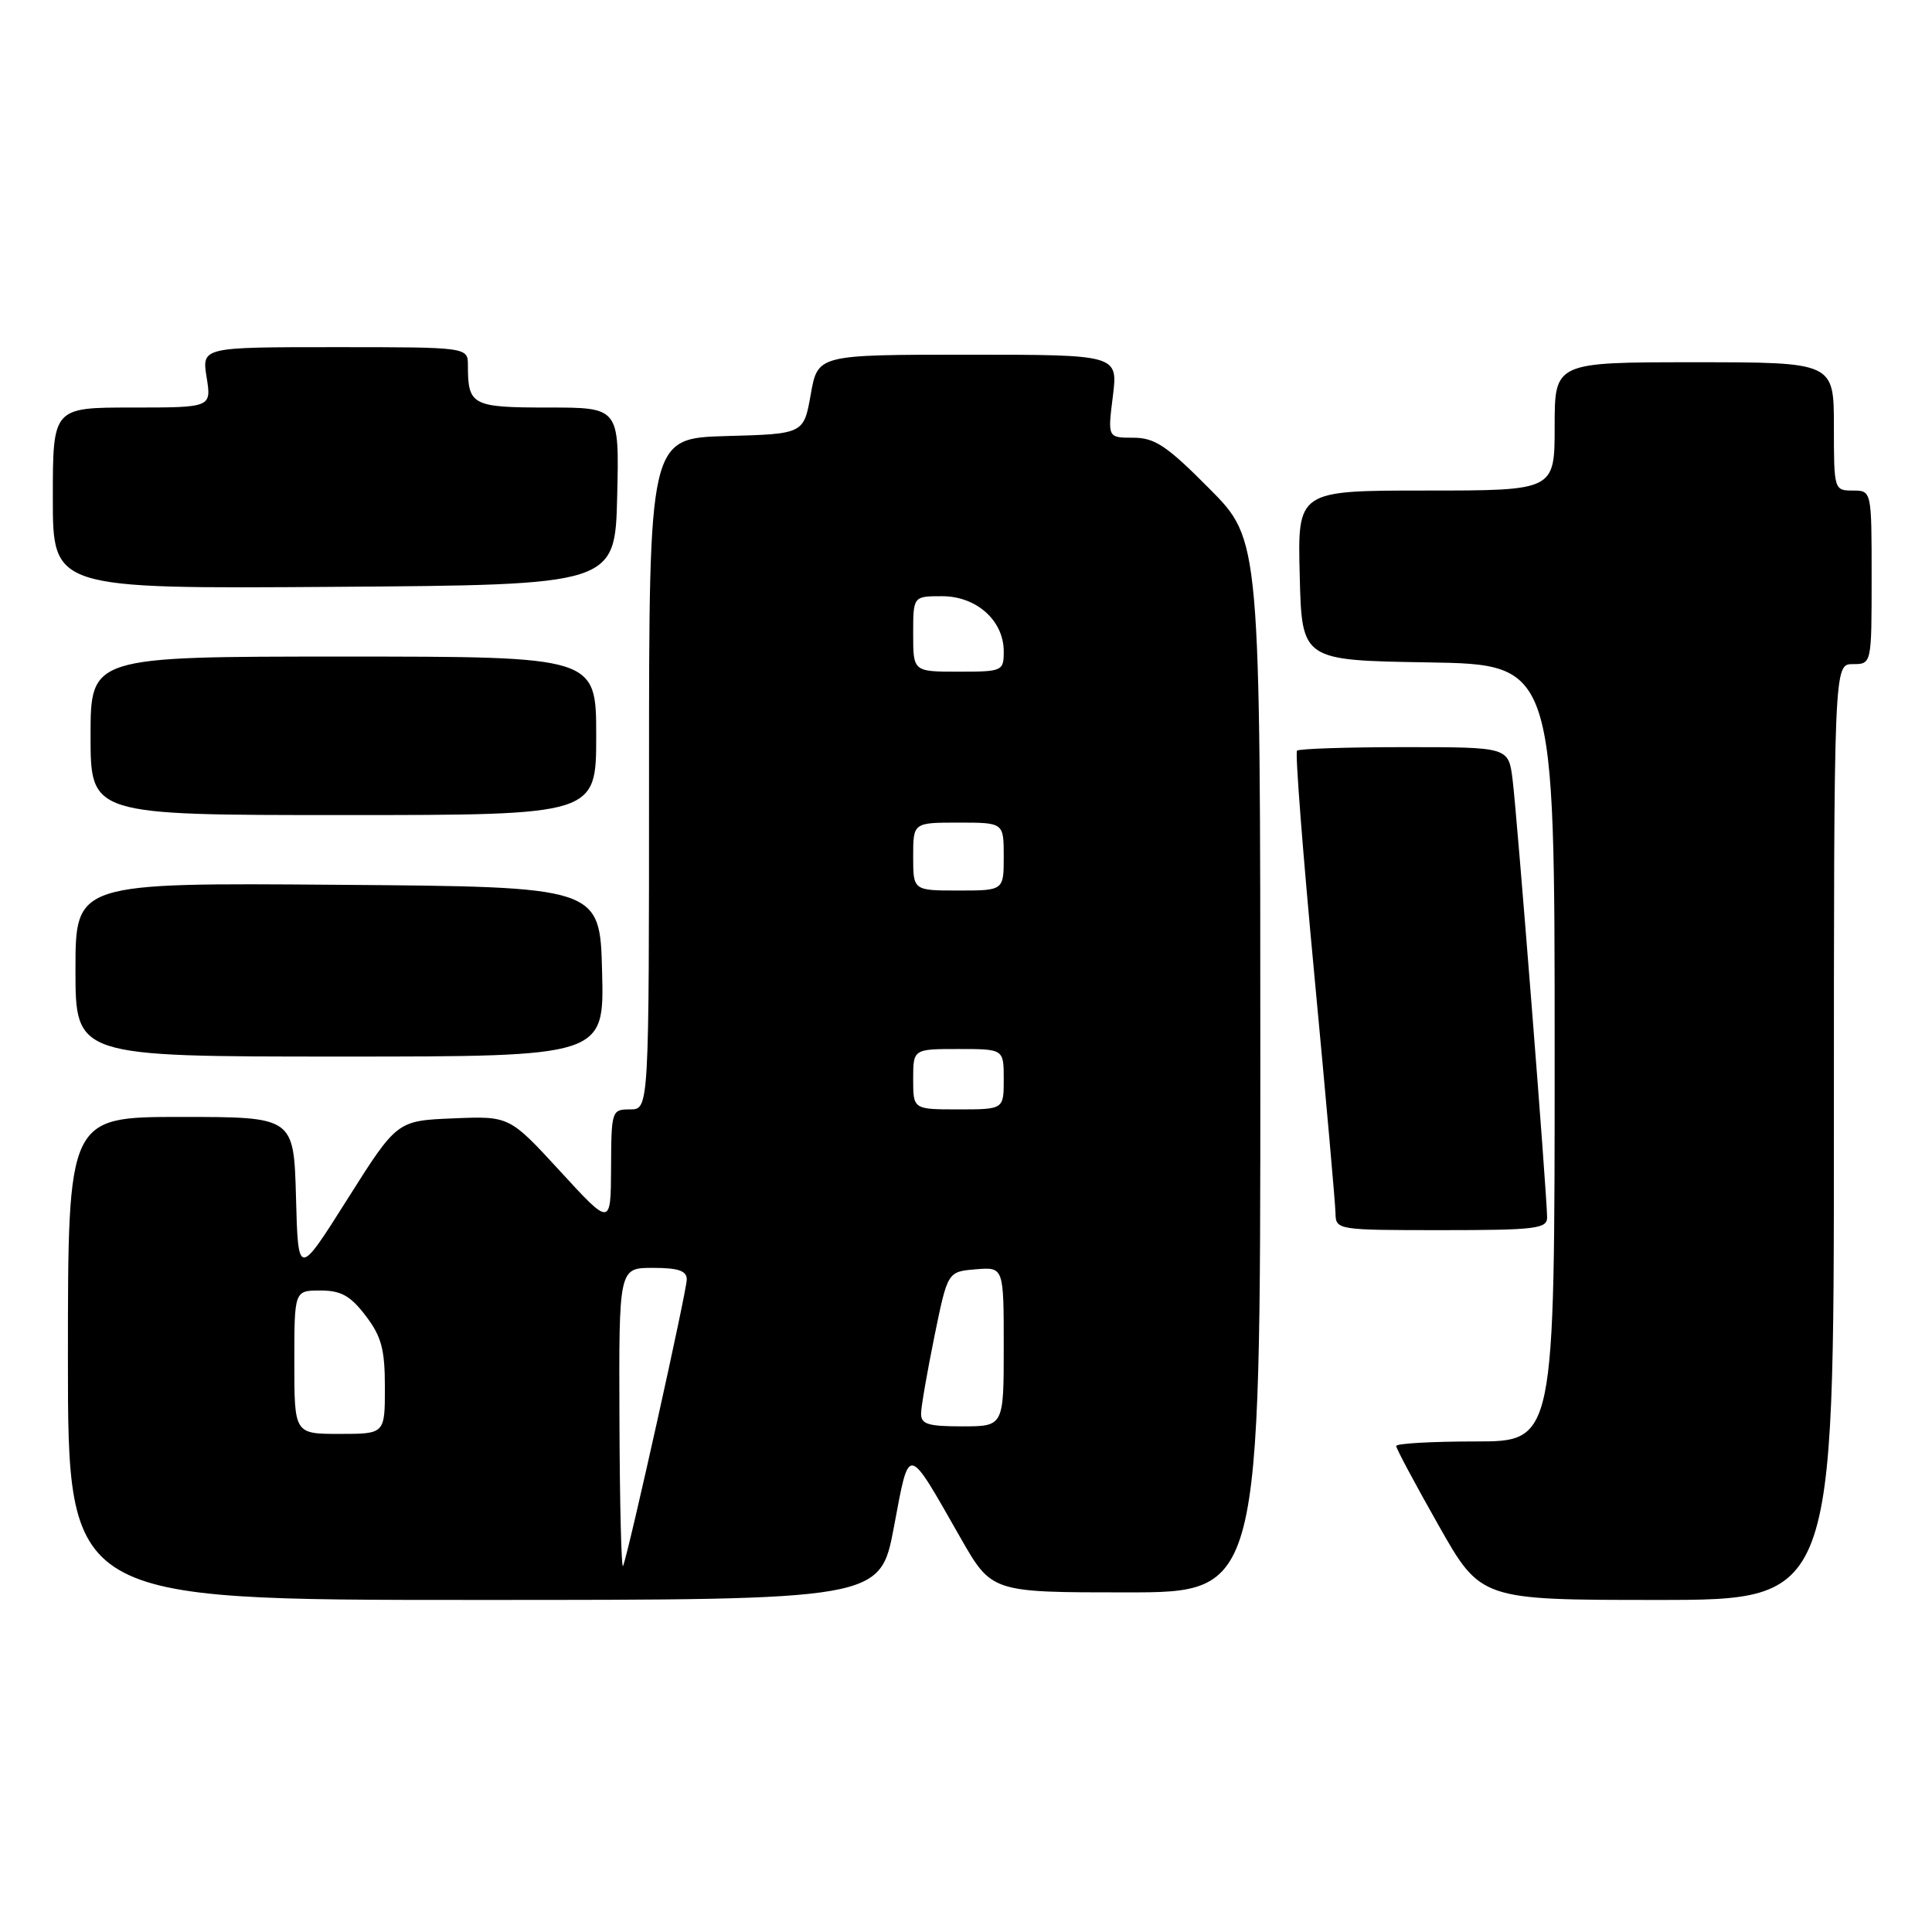 <?xml version="1.0" encoding="UTF-8" standalone="no"?>
<!DOCTYPE svg PUBLIC "-//W3C//DTD SVG 1.1//EN" "http://www.w3.org/Graphics/SVG/1.1/DTD/svg11.dtd" >
<svg xmlns="http://www.w3.org/2000/svg" xmlns:xlink="http://www.w3.org/1999/xlink" version="1.1" viewBox="0 0 256 256">
 <g >
 <path fill="currentColor"
d=" M 118.45 202.33 C 120.54 191.28 120.10 191.21 127.26 203.75 C 131.40 211.00 131.40 211.00 149.20 211.00 C 167.00 211.00 167.00 211.00 167.00 141.28 C 167.00 71.55 167.00 71.55 160.28 64.78 C 154.61 59.06 153.02 58.00 150.16 58.00 C 146.77 58.00 146.77 58.00 147.46 52.50 C 148.14 47.00 148.14 47.00 128.25 47.00 C 108.36 47.00 108.36 47.00 107.43 52.25 C 106.50 57.50 106.50 57.50 96.25 57.78 C 86.00 58.07 86.00 58.07 86.00 102.53 C 86.00 147.00 86.00 147.00 83.50 147.00 C 81.05 147.00 81.00 147.16 80.97 154.75 C 80.93 162.50 80.93 162.50 74.22 155.19 C 67.50 147.88 67.50 147.88 60.05 148.19 C 52.60 148.50 52.60 148.50 46.05 158.87 C 39.50 169.25 39.50 169.25 39.22 158.62 C 38.93 148.00 38.93 148.00 23.97 148.00 C 9.00 148.00 9.00 148.00 9.00 180.00 C 9.00 212.00 9.00 212.00 62.82 212.00 C 116.63 212.00 116.63 212.00 118.45 202.33 Z  M 243.00 150.00 C 243.00 88.00 243.00 88.00 245.50 88.00 C 248.00 88.00 248.00 88.00 248.00 76.50 C 248.00 65.00 248.00 65.00 245.50 65.00 C 243.03 65.00 243.00 64.90 243.00 56.50 C 243.00 48.00 243.00 48.00 224.50 48.00 C 206.00 48.00 206.00 48.00 206.00 56.50 C 206.00 65.00 206.00 65.00 188.97 65.00 C 171.93 65.00 171.93 65.00 172.22 76.25 C 172.50 87.50 172.50 87.50 189.25 87.77 C 206.00 88.05 206.00 88.05 206.00 139.52 C 206.00 191.00 206.00 191.00 195.50 191.00 C 189.72 191.00 185.00 191.27 185.00 191.60 C 185.00 191.93 187.52 196.65 190.61 202.10 C 196.21 212.00 196.21 212.00 219.61 212.00 C 243.00 212.00 243.00 212.00 243.00 150.00 Z  M 205.00 161.32 C 205.00 158.50 201.00 107.79 200.42 103.25 C 199.88 99.00 199.88 99.00 186.11 99.00 C 178.53 99.00 172.12 99.21 171.86 99.47 C 171.60 99.73 172.64 113.12 174.16 129.22 C 175.68 145.33 176.94 159.51 176.96 160.75 C 177.00 162.97 177.16 163.00 191.00 163.00 C 203.45 163.00 205.00 162.81 205.00 161.32 Z  M 79.78 128.75 C 79.50 117.50 79.50 117.50 44.75 117.24 C 10.00 116.97 10.00 116.97 10.00 128.49 C 10.00 140.00 10.00 140.00 45.03 140.00 C 80.07 140.00 80.07 140.00 79.78 128.75 Z  M 79.00 97.50 C 79.00 87.00 79.00 87.00 45.50 87.00 C 12.00 87.00 12.00 87.00 12.00 97.50 C 12.00 108.00 12.00 108.00 45.50 108.00 C 79.00 108.00 79.00 108.00 79.00 97.50 Z  M 81.78 65.75 C 82.06 54.00 82.06 54.00 72.64 54.00 C 62.54 54.00 62.00 53.72 62.00 48.42 C 62.00 46.00 62.00 46.00 44.37 46.00 C 26.74 46.00 26.74 46.00 27.38 50.00 C 28.02 54.00 28.02 54.00 17.51 54.00 C 7.00 54.00 7.00 54.00 7.00 66.01 C 7.00 78.02 7.00 78.02 44.25 77.76 C 81.50 77.50 81.50 77.50 81.78 65.75 Z  M 82.08 188.25 C 82.00 168.00 82.00 168.00 86.50 168.00 C 89.87 168.00 91.00 168.38 91.00 169.53 C 91.00 171.06 83.32 205.61 82.56 207.50 C 82.34 208.05 82.12 199.39 82.08 188.25 Z  M 39.00 180.50 C 39.00 171.00 39.00 171.00 42.45 171.00 C 45.19 171.00 46.43 171.69 48.45 174.34 C 50.55 177.09 51.00 178.79 51.00 183.84 C 51.00 190.00 51.00 190.00 45.00 190.00 C 39.00 190.00 39.00 190.00 39.00 180.50 Z  M 122.05 187.25 C 122.07 186.29 122.88 181.68 123.83 177.00 C 125.57 168.50 125.57 168.50 129.29 168.19 C 133.00 167.88 133.00 167.88 133.00 178.44 C 133.00 189.00 133.00 189.00 127.50 189.00 C 122.91 189.00 122.01 188.71 122.05 187.25 Z  M 121.00 143.00 C 121.00 139.00 121.00 139.00 127.00 139.00 C 133.00 139.00 133.00 139.00 133.00 143.00 C 133.00 147.00 133.00 147.00 127.00 147.00 C 121.00 147.00 121.00 147.00 121.00 143.00 Z  M 121.00 113.50 C 121.00 109.00 121.00 109.00 127.00 109.00 C 133.00 109.00 133.00 109.00 133.00 113.50 C 133.00 118.00 133.00 118.00 127.00 118.00 C 121.00 118.00 121.00 118.00 121.00 113.50 Z  M 121.00 84.00 C 121.00 79.00 121.00 79.00 124.83 79.00 C 129.39 79.00 133.00 82.23 133.00 86.31 C 133.00 88.93 132.84 89.00 127.00 89.00 C 121.00 89.00 121.00 89.00 121.00 84.00 Z "/>
</g>
</svg>